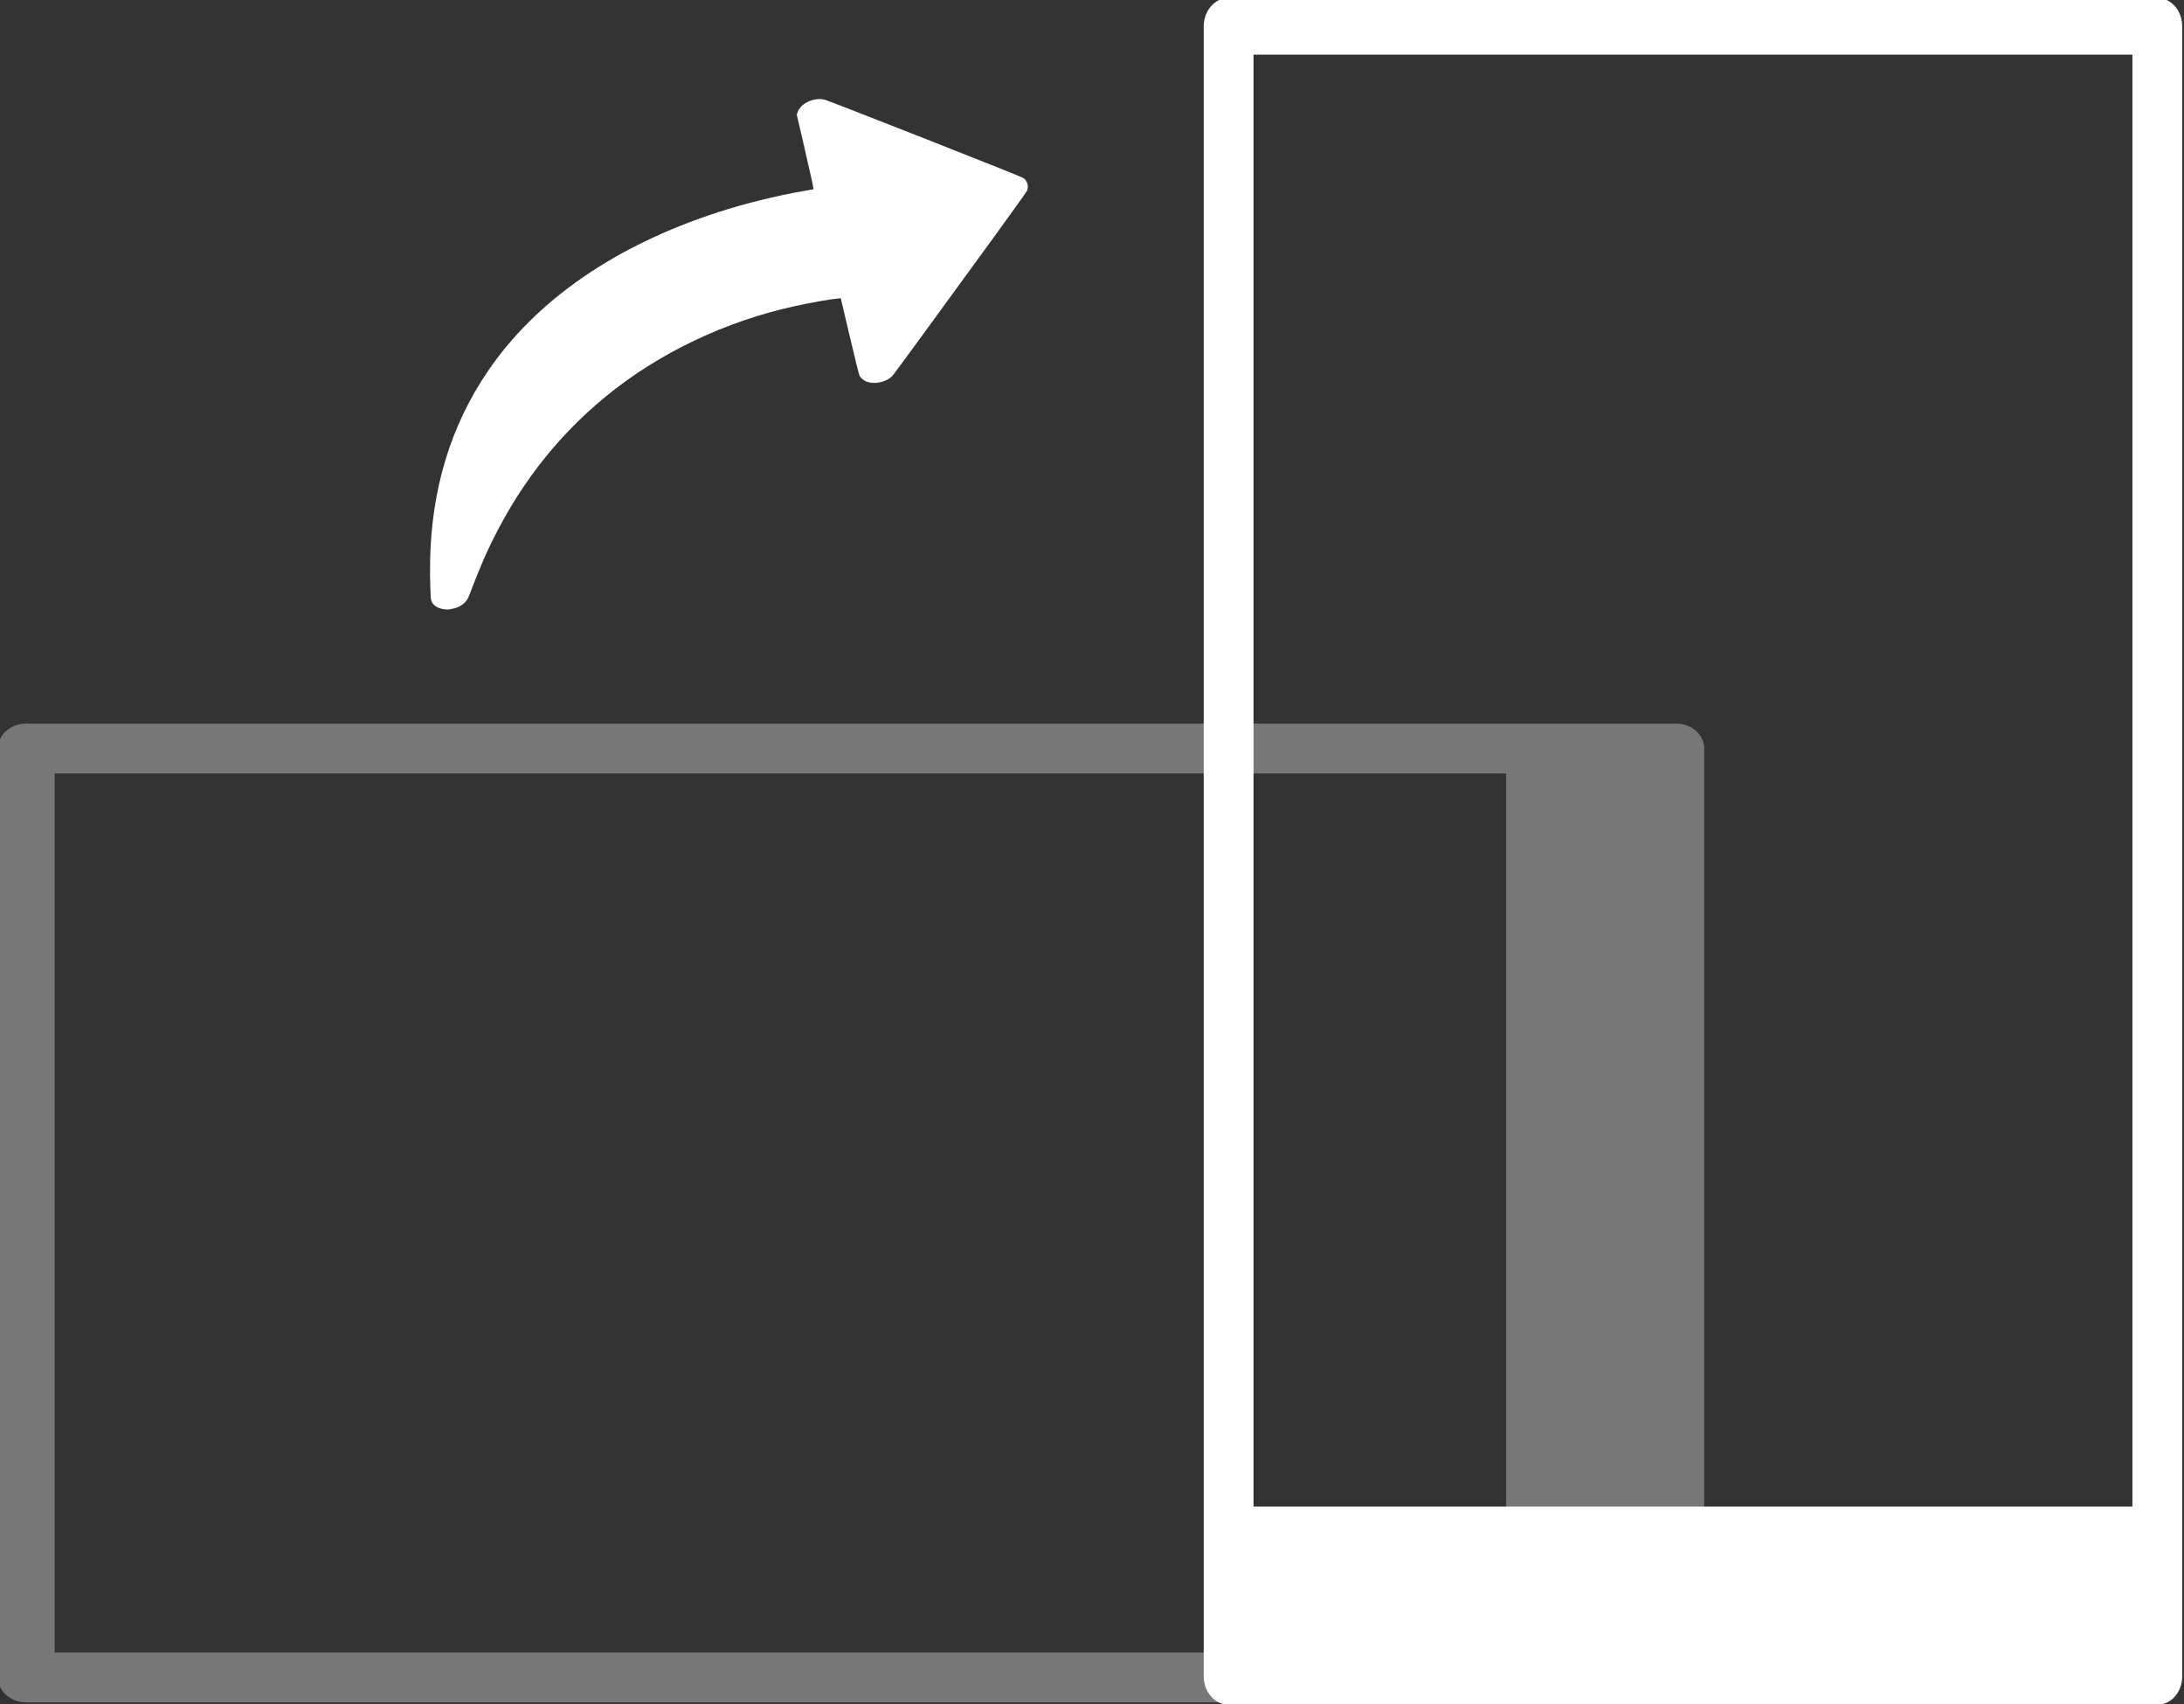 <?xml version="1.0" encoding="UTF-8" standalone="no"?>
<!DOCTYPE svg PUBLIC "-//W3C//DTD SVG 1.1//EN" "http://www.w3.org/Graphics/SVG/1.1/DTD/svg11.dtd">
<svg width="100%" height="100%" viewBox="0 0 1023 798" version="1.1" xmlns="http://www.w3.org/2000/svg" xmlns:xlink="http://www.w3.org/1999/xlink" xml:space="preserve" xmlns:serif="http://www.serif.com/" style="fill-rule:evenodd;clip-rule:evenodd;stroke-linecap:round;stroke-linejoin:round;stroke-miterlimit:1.5;">
    <rect x="0" y="0" width="1023" height="798" fill="#333333" stroke="none"/>
    <g transform="matrix(-0.004,-0.017,-0.024,0.006,510.618,210.493)">
        <path d="M287,12789C181,12764 86,12685 36,12580C8,12522 5,12505 5,12425C5,12344 9,12328 38,12268C84,12173 147,12120 295,12052C520,11948 1044,11681 1245,11569C2690,10763 3770,9821 4522,8710C5313,7544 5710,6170 5651,4808C5637,4487 5602,4145 5564,3967L5558,3940L4516,3940C3852,3940 3453,3936 3419,3930C3293,3906 3183,3816 3139,3698C3093,3574 3115,3426 3195,3332C3214,3310 3661,2932 4187,2493C4713,2054 5583,1328 6121,878C6660,429 7120,52 7144,40C7248,-10 7371,-9 7478,41C7515,59 7881,419 9154,1689C10049,2583 10801,3341 10825,3372C10963,3556 10899,3820 10692,3922L10625,3955L9598,3958C8830,3960 8570,3963 8570,3972C8570,3978 8579,4069 8590,4174C8643,4691 8645,5299 8594,5825C8398,7864 7489,9565 5950,10766C4782,11679 3266,12307 1420,12644C1143,12694 927,12729 700,12760C615,12771 515,12785 478,12790C399,12802 339,12801 287,12789Z" style="fill:white;fill-rule:nonzero;"/>
    </g>
    <g transform="matrix(6.12323e-17,-1,1,6.12323e-17,-930.5,1951.5)">
        <g transform="matrix(1,0,0,1.138,592,435.256)">
            <rect x="574" y="446" width="435" height="679" style="fill:none;stroke:rgb(119,119,119);stroke-width:23.33px;"/>
        </g>
        <rect x="1169" y="1636" width="428" height="79" style="fill:rgb(119,119,119);"/>
    </g>
    <g transform="matrix(1,0,0,1,-590.5,-930.5)">
        <g transform="matrix(1,0,0,1.138,592,435.256)">
            <rect x="574" y="446" width="435" height="679" style="fill:none;stroke:white;stroke-width:23.33px;"/>
        </g>
        <rect x="1169" y="1636" width="428" height="79" style="fill:white;"/>
    </g>
</svg>
